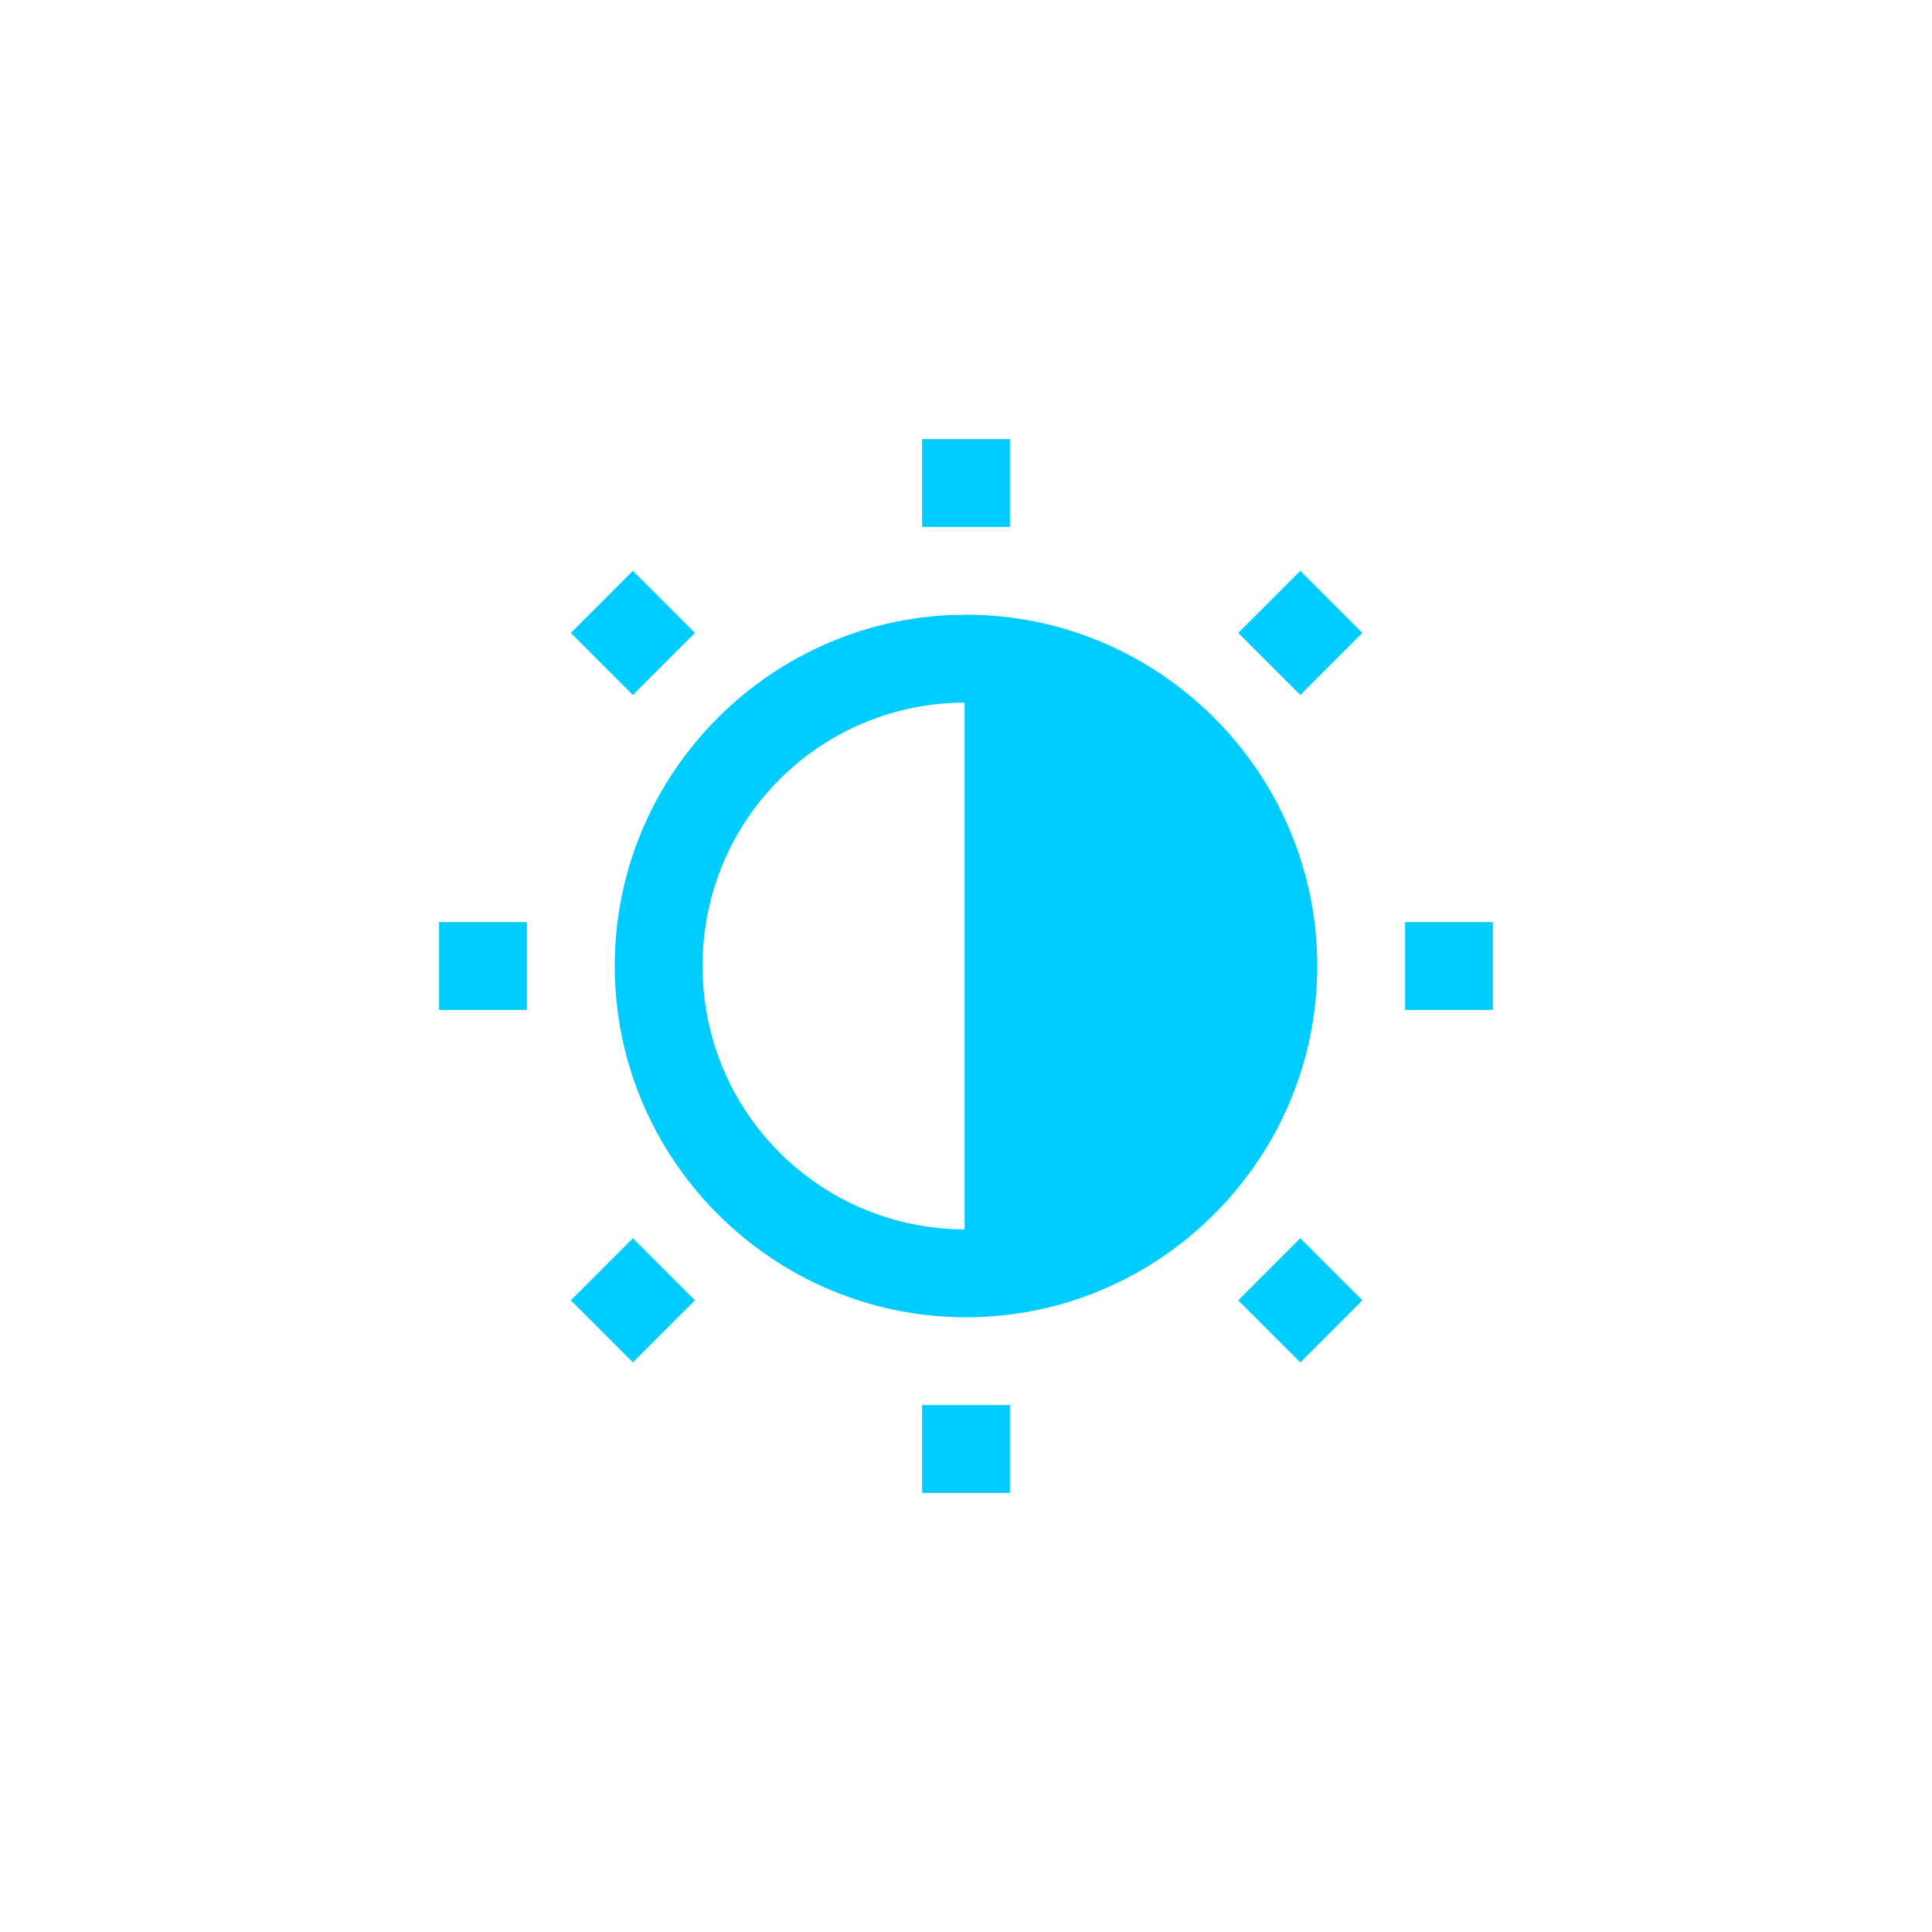 <?xml version="1.0" encoding="UTF-8" standalone="no"?>
<svg
   version="1.1"
   viewBox="0 0 22 22"
   id="svg11"
   sodipodi:docname="brightness-low.svg"
   inkscape:version="1.3.2 (091e20ef0f, 2023-11-25)"
   xmlns:inkscape="http://www.inkscape.org/namespaces/inkscape"
   xmlns:sodipodi="http://sodipodi.sourceforge.net/DTD/sodipodi-0.dtd"
   xmlns="http://www.w3.org/2000/svg"
   xmlns:svg="http://www.w3.org/2000/svg">
  <sodipodi:namedview
     id="namedview11"
     pagecolor="#ffffff"
     bordercolor="#999999"
     borderopacity="1"
     inkscape:showpageshadow="2"
     inkscape:pageopacity="0"
     inkscape:pagecheckerboard="0"
     inkscape:deskcolor="#d1d1d1"
     inkscape:zoom="17.318182"
     inkscape:cx="10.971128"
     inkscape:cy="14.666667"
     inkscape:window-width="1920"
     inkscape:window-height="994"
     inkscape:window-x="0"
     inkscape:window-y="0"
     inkscape:window-maximized="1"
     inkscape:current-layer="svg11" />
  <defs
     id="defs1">
    <style
       id="current-color-scheme"
       type="text/css">.ColorScheme-Text { color: #fcfcfc; } </style>
  </defs>
  <g
     shape-rendering="auto"
     id="g11"
     style="fill:#00ccff;fill-opacity:1">
    <path
       d="m11 7c-2.203 0-4 1.797-4 4 0 2.203 1.797 4 4 4 2.203 0 4-1.797 4-4 0-2.203-1.797-4-4-4zm0 1c1.663 0 3 1.337 3 3 0 1.663-1.337 3-3 3-1.663 0-3-1.337-3-3 0-1.663 1.337-3 3-3z"
       color-rendering="auto"
       dominant-baseline="auto"
       image-rendering="auto"
       id="path1"
       style="fill:#00ccff;fill-opacity:1" />
    <path
       d="m10.5 5v1h1v-1z"
       color-rendering="auto"
       dominant-baseline="auto"
       image-rendering="auto"
       id="path2"
       style="fill:#00ccff;fill-opacity:1" />
    <path
       d="m10.5 16v1h1v-1z"
       color-rendering="auto"
       dominant-baseline="auto"
       image-rendering="auto"
       id="path3"
       style="fill:#00ccff;fill-opacity:1" />
    <path
       d="m5 10.5v1h1v-1z"
       color-rendering="auto"
       dominant-baseline="auto"
       image-rendering="auto"
       id="path4"
       style="fill:#00ccff;fill-opacity:1" />
    <path
       d="m16 10.5v1h1v-1z"
       color-rendering="auto"
       dominant-baseline="auto"
       image-rendering="auto"
       id="path5"
       style="fill:#00ccff;fill-opacity:1" />
    <g
       id="g7"
       style="fill:#00ccff;fill-opacity:1">
      <path
         d="m11 7.75v6.5h2.167l1.083-2.167v-2.167l-1.083-2.167z"
         color-rendering="auto"
         dominant-baseline="auto"
         image-rendering="auto"
         id="path6"
         style="fill:#00ccff;fill-opacity:1" />
      <path
         d="m10.984 7.734v0.016 6.516h2.191l1.09-2.178v-2.176l-1.09-2.178h-2.191zm0.031 0.031h2.141l1.078 2.154v2.16l-1.078 2.154h-2.141v-6.469z"
         class="ColorScheme-Text"
         fill="currentColor"
         color-rendering="auto"
         dominant-baseline="auto"
         image-rendering="auto"
         id="path7"
         style="fill:#00ccff;fill-opacity:1" />
    </g>
    <path
       d="m14.807 14.1-0.707 0.707 0.707 0.707 0.707-0.707z"
       color-rendering="auto"
       dominant-baseline="auto"
       image-rendering="auto"
       id="path8"
       style="fill:#00ccff;fill-opacity:1" />
    <path
       d="m7.207 14.1-0.707 0.707 0.707 0.707 0.707-0.707z"
       color-rendering="auto"
       dominant-baseline="auto"
       image-rendering="auto"
       id="path9"
       style="fill:#00ccff;fill-opacity:1" />
    <path
       d="m14.807 6.5-0.707 0.707 0.707 0.707 0.707-0.707z"
       color-rendering="auto"
       dominant-baseline="auto"
       image-rendering="auto"
       id="path10"
       style="fill:#00ccff;fill-opacity:1" />
    <path
       d="M 7.207,6.5 6.5,7.207 7.207,7.914 7.914,7.207 Z"
       color-rendering="auto"
       dominant-baseline="auto"
       image-rendering="auto"
       id="path11"
       style="fill:#00ccff;fill-opacity:1" />
  </g>
</svg>
